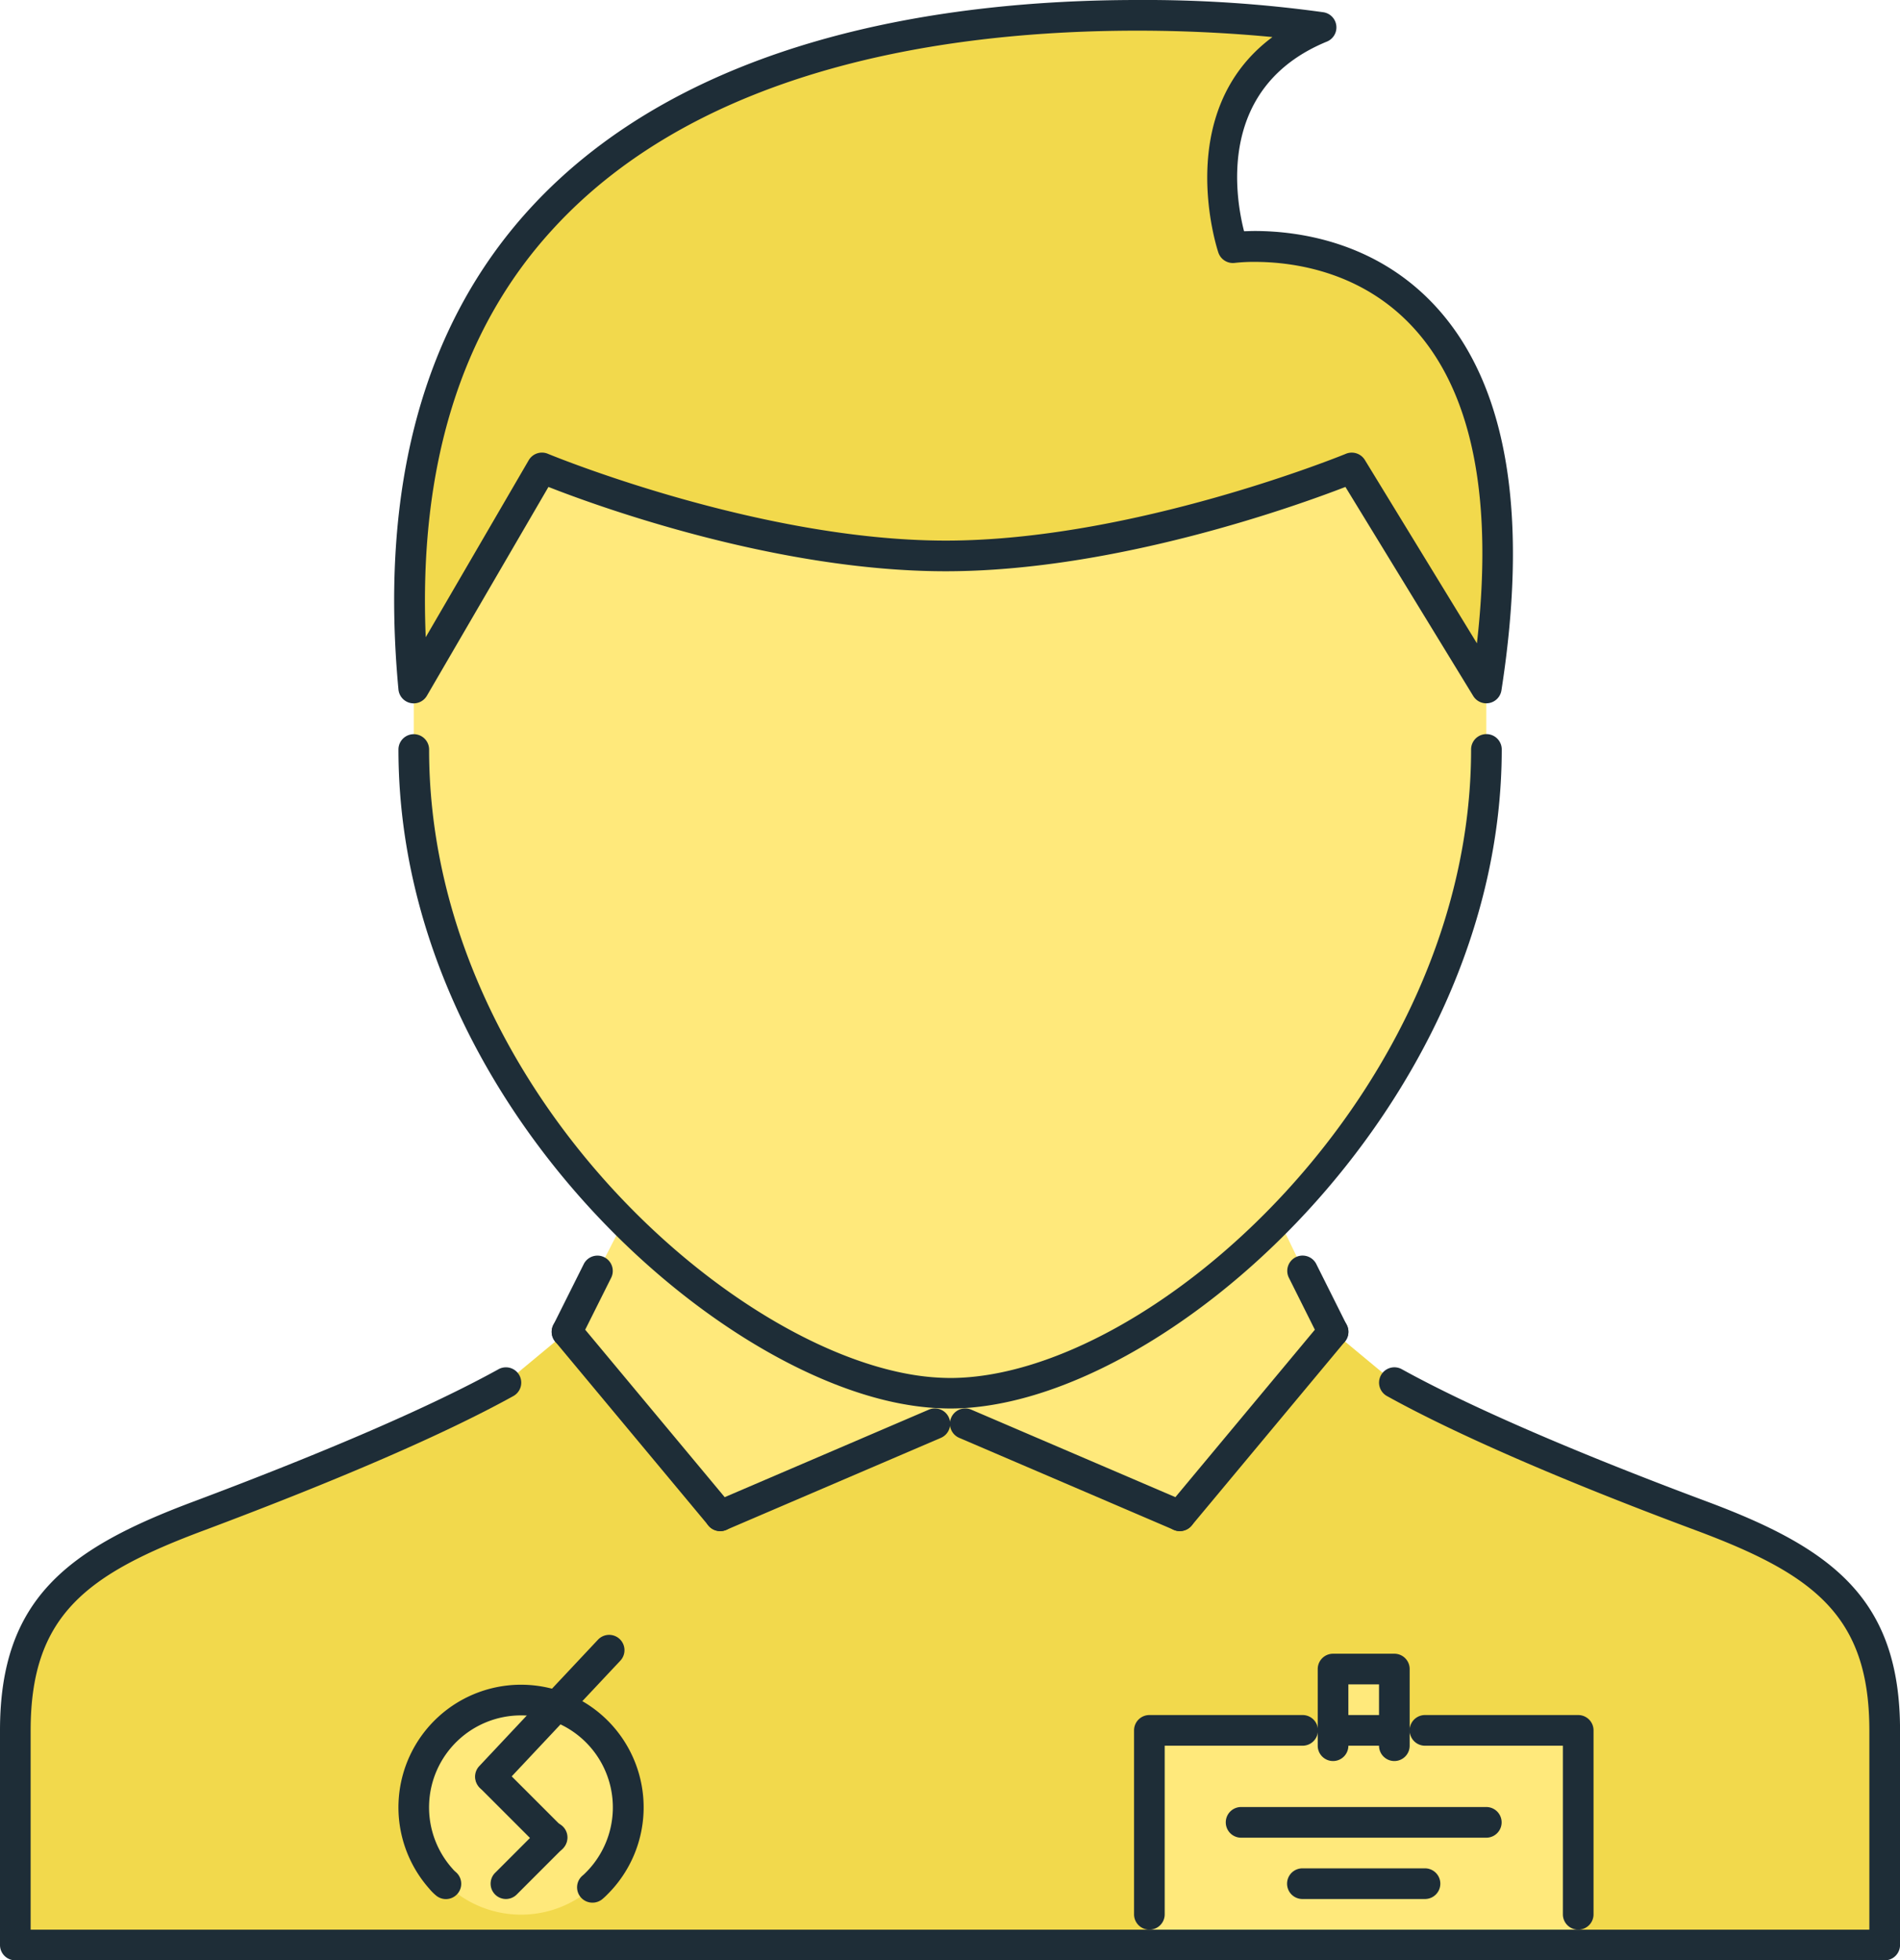 <svg xmlns="http://www.w3.org/2000/svg" viewBox="0 0 495.92 511.48"><defs><style>.cls-1{fill:#f2d94c}.cls-2{fill:#ffe97b}.cls-3{fill:#1e2d37}</style></defs><g id="Слой_2" data-name="Слой 2"><g id="Capa_1" data-name="Capa 1"><path class="cls-1" d="M300 507.48H4v-56c0-32 16-44.07 48-56 19-7.12 55.67-21.28 80-34.71l16-13.28 40 48 48-24h24l48 24 40-48 16 13.28c24.32 13.43 61 27.59 80 34.71 32 11.92 48 24 48 56v56h-80v-56h-48v-16h-16v16h-48v56z"/><path class="cls-2" d="M164 471.56a28 28 0 1 1-28-28 28 28 0 0 1 28 28zM187.97 395.5l-39.99-48 14.74-28.74 13.88 12.75 29.37 20.74 41.99 11.25v8l-59.99 24z"/><path class="cls-2" d="M307.95 395.5l39.99-48-14.65-30.31-13.97 14.32-29.37 20.74-41.99 11.25v8l59.99 24zM347.94 435.49h16v16h-16zM411.93 451.49v55.99H299.95v-55.99H411.93z"/><path class="cls-2" d="M387.94 179.53v16c0 91.58-86.7 168-140 168a65.44 65.44 0 0 1-10.32-.89C184.21 353.89 108 281.36 108 195.52v-16l33.44-57.43s55 23 105.42 23 106-23 106-23z"/><path class="cls-1" d="M321.79 64.58s85.91-11.92 66.15 114.94l-35.12-57.42s-55.66 23-106 23-105.42-23-105.42-23L108 179.52C88-33.8 344.82 7.16 344.82 7.16c-37.59 15.43-23.03 57.42-23.03 57.42z"/><path class="cls-3" d="M154.62 496.43a4 4 0 0 1-2.51-7.11c.28-.23.5-.45.72-.67a24 24 0 0 0-8.9-39.71 23.55 23.55 0 0 0-7.95-1.37 24 24 0 0 0-17.88 40 6.52 6.52 0 0 0 .85.86 4 4 0 1 1-5.13 6.14 13.12 13.12 0 0 1-1.8-1.81 32 32 0 1 1 46.45 1.59 15.07 15.07 0 0 1-1.34 1.23 4 4 0 0 1-2.51.85z"/><path class="cls-3" d="M144 483.56a4 4 0 0 1-2.83-1.17l-16-16a4 4 0 0 1 5.65-5.65l16 16a4 4 0 0 1-2.83 6.83z"/><path class="cls-3" d="M132.06 495.48a4 4 0 0 1-2.83-6.83l11.92-11.92a4 4 0 1 1 5.65 5.65l-11.92 11.92a4 4 0 0 1-2.82 1.18zM128 467.56a4 4 0 0 1-2.74-1.09 4 4 0 0 1-.18-5.65l31-33a4 4 0 0 1 5.83 5.48l-31 33a4 4 0 0 1-2.91 1.26z"/><path class="cls-3" d="M491.92 511.48H4a4 4 0 0 1-4-4v-56c0-34.36 17.78-47.48 50.6-59.73 35.32-13.26 62.05-24.86 79.45-34.46a4 4 0 1 1 3.87 7c-17.73 9.8-44.82 21.56-80.51 34.95C22.63 410.7 8 421.43 8 451.49v52h479.92v-52c0-30.06-14.64-40.79-45.38-52.24-34.9-13-62.74-25.14-80.53-35a4 4 0 0 1 3.88-7c17.45 9.64 44.92 21.56 79.46 34.46 32.81 12.22 50.58 25.37 50.58 59.74v56a4 4 0 0 1-4.01 4.03z"/><path class="cls-3" d="M248 367.5a69.21 69.21 0 0 1-11-.94c-53-8.64-133-81.27-133-171a4 4 0 1 1 8 0c0 85.69 76 154.93 126.3 163.15a62.29 62.29 0 0 0 9.67.83c52.46 0 136-75.05 136-164a4 4 0 1 1 8 0C391.94 288.79 303.5 367.5 248 367.5z"/><path class="cls-3" d="M347.94 351.5a4 4 0 0 1-3.58-2.22l-8-16a4 4 0 0 1 7.15-3.58l8 16a4 4 0 0 1-3.58 5.8z"/><path class="cls-3" d="M307.95 399.49a4 4 0 0 1-3.08-6.56l40-48a4 4 0 0 1 6.16 5.12l-40 48a4.05 4.05 0 0 1-3.08 1.44z"/><path class="cls-3" d="M307.95 399.49a4 4 0 0 1-1.58-.33l-56-24a4 4 0 0 1 3.15-7.36l56 24a4 4 0 0 1-1.58 7.68zM148 351.5a4.06 4.06 0 0 1-1.79-.42 4 4 0 0 1-1.79-5.37l8-16a4 4 0 0 1 7.15 3.58l-8 16a4 4 0 0 1-3.57 2.21z"/><path class="cls-3" d="M188 399.49a4 4 0 0 1-3.08-1.44l-40-48a4 4 0 1 1 6.15-5.12l40 48a4 4 0 0 1-3.07 6.56z"/><path class="cls-3" d="M188 399.49a4 4 0 0 1-1.57-7.69l56-24a4 4 0 0 1 3.15 7.36l-56 24a4 4 0 0 1-1.58.33zM108 183.52a4 4 0 0 1-4-3.62c-4.95-52.81 6.5-94.9 34.05-125.18C179.24 9.5 247.17 0 296.91 0a338.35 338.35 0 0 1 48.54 3.2 4 4 0 0 1 .89 7.65c-28.62 11.75-24 40.21-21.63 49.48.8 0 1.73-.06 2.77-.06 11.37 0 32.82 2.77 48.7 21.32 17.43 20.36 22.72 53.51 15.71 98.54a4 4 0 0 1-7.36 1.47l-33.36-54.55c-12.65 4.89-60.08 22-104.32 22s-91-17-103.7-22l-31.7 54.44a4 4 0 0 1-3.45 2.03zm244.82-65.42a4 4 0 0 1 3.42 1.91l29.25 47.84c4.22-36.95-.94-64.18-15.38-81-13.8-16.11-32.63-18.52-42.63-18.52a44 44 0 0 0-5.15.26 4 4 0 0 1-4.33-2.7c-.14-.41-12.26-36.62 14.12-56.22C323.71 8.86 311.4 8 296.91 8 248.78 8 183.18 17 144 60.11c-23.71 26-34.75 61.7-32.88 106.15L138 120.08a4 4 0 0 1 5-1.68c.54.23 54.9 22.65 103.88 22.65s103.87-22.42 104.42-22.65a3.84 3.84 0 0 1 1.52-.3zM300 503.48a4 4 0 0 1-4-4v-48a4 4 0 0 1 4-4h40a4 4 0 0 1 0 8h-36v44a4 4 0 0 1-4 4zM411.93 503.48a4 4 0 0 1-4-4v-44h-36a4 4 0 1 1 0-8h40a4 4 0 0 1 4 4v48a4 4 0 0 1-4 4z"/><path class="cls-3" d="M363.94 455.48h-16a4 4 0 0 1-4-4v-16a4 4 0 0 1 4-4h16a4 4 0 0 1 4 4v16a4 4 0 0 1-4 4zm-12-8h8v-8h-8z"/><path class="cls-3" d="M347.94 459.48a4 4 0 0 1-4-4v-4a4 4 0 1 1 8 0v4a4 4 0 0 1-4 4zM363.94 459.48a4 4 0 0 1-4-4v-4a4 4 0 1 1 8 0v4a4 4 0 0 1-4 4zM387.94 479.48h-64a4 4 0 1 1 0-8h64a4 4 0 0 1 0 8zM371.94 495.48h-32a4 4 0 1 1 0-8h32a4 4 0 1 1 0 8z"/></g></g></svg>